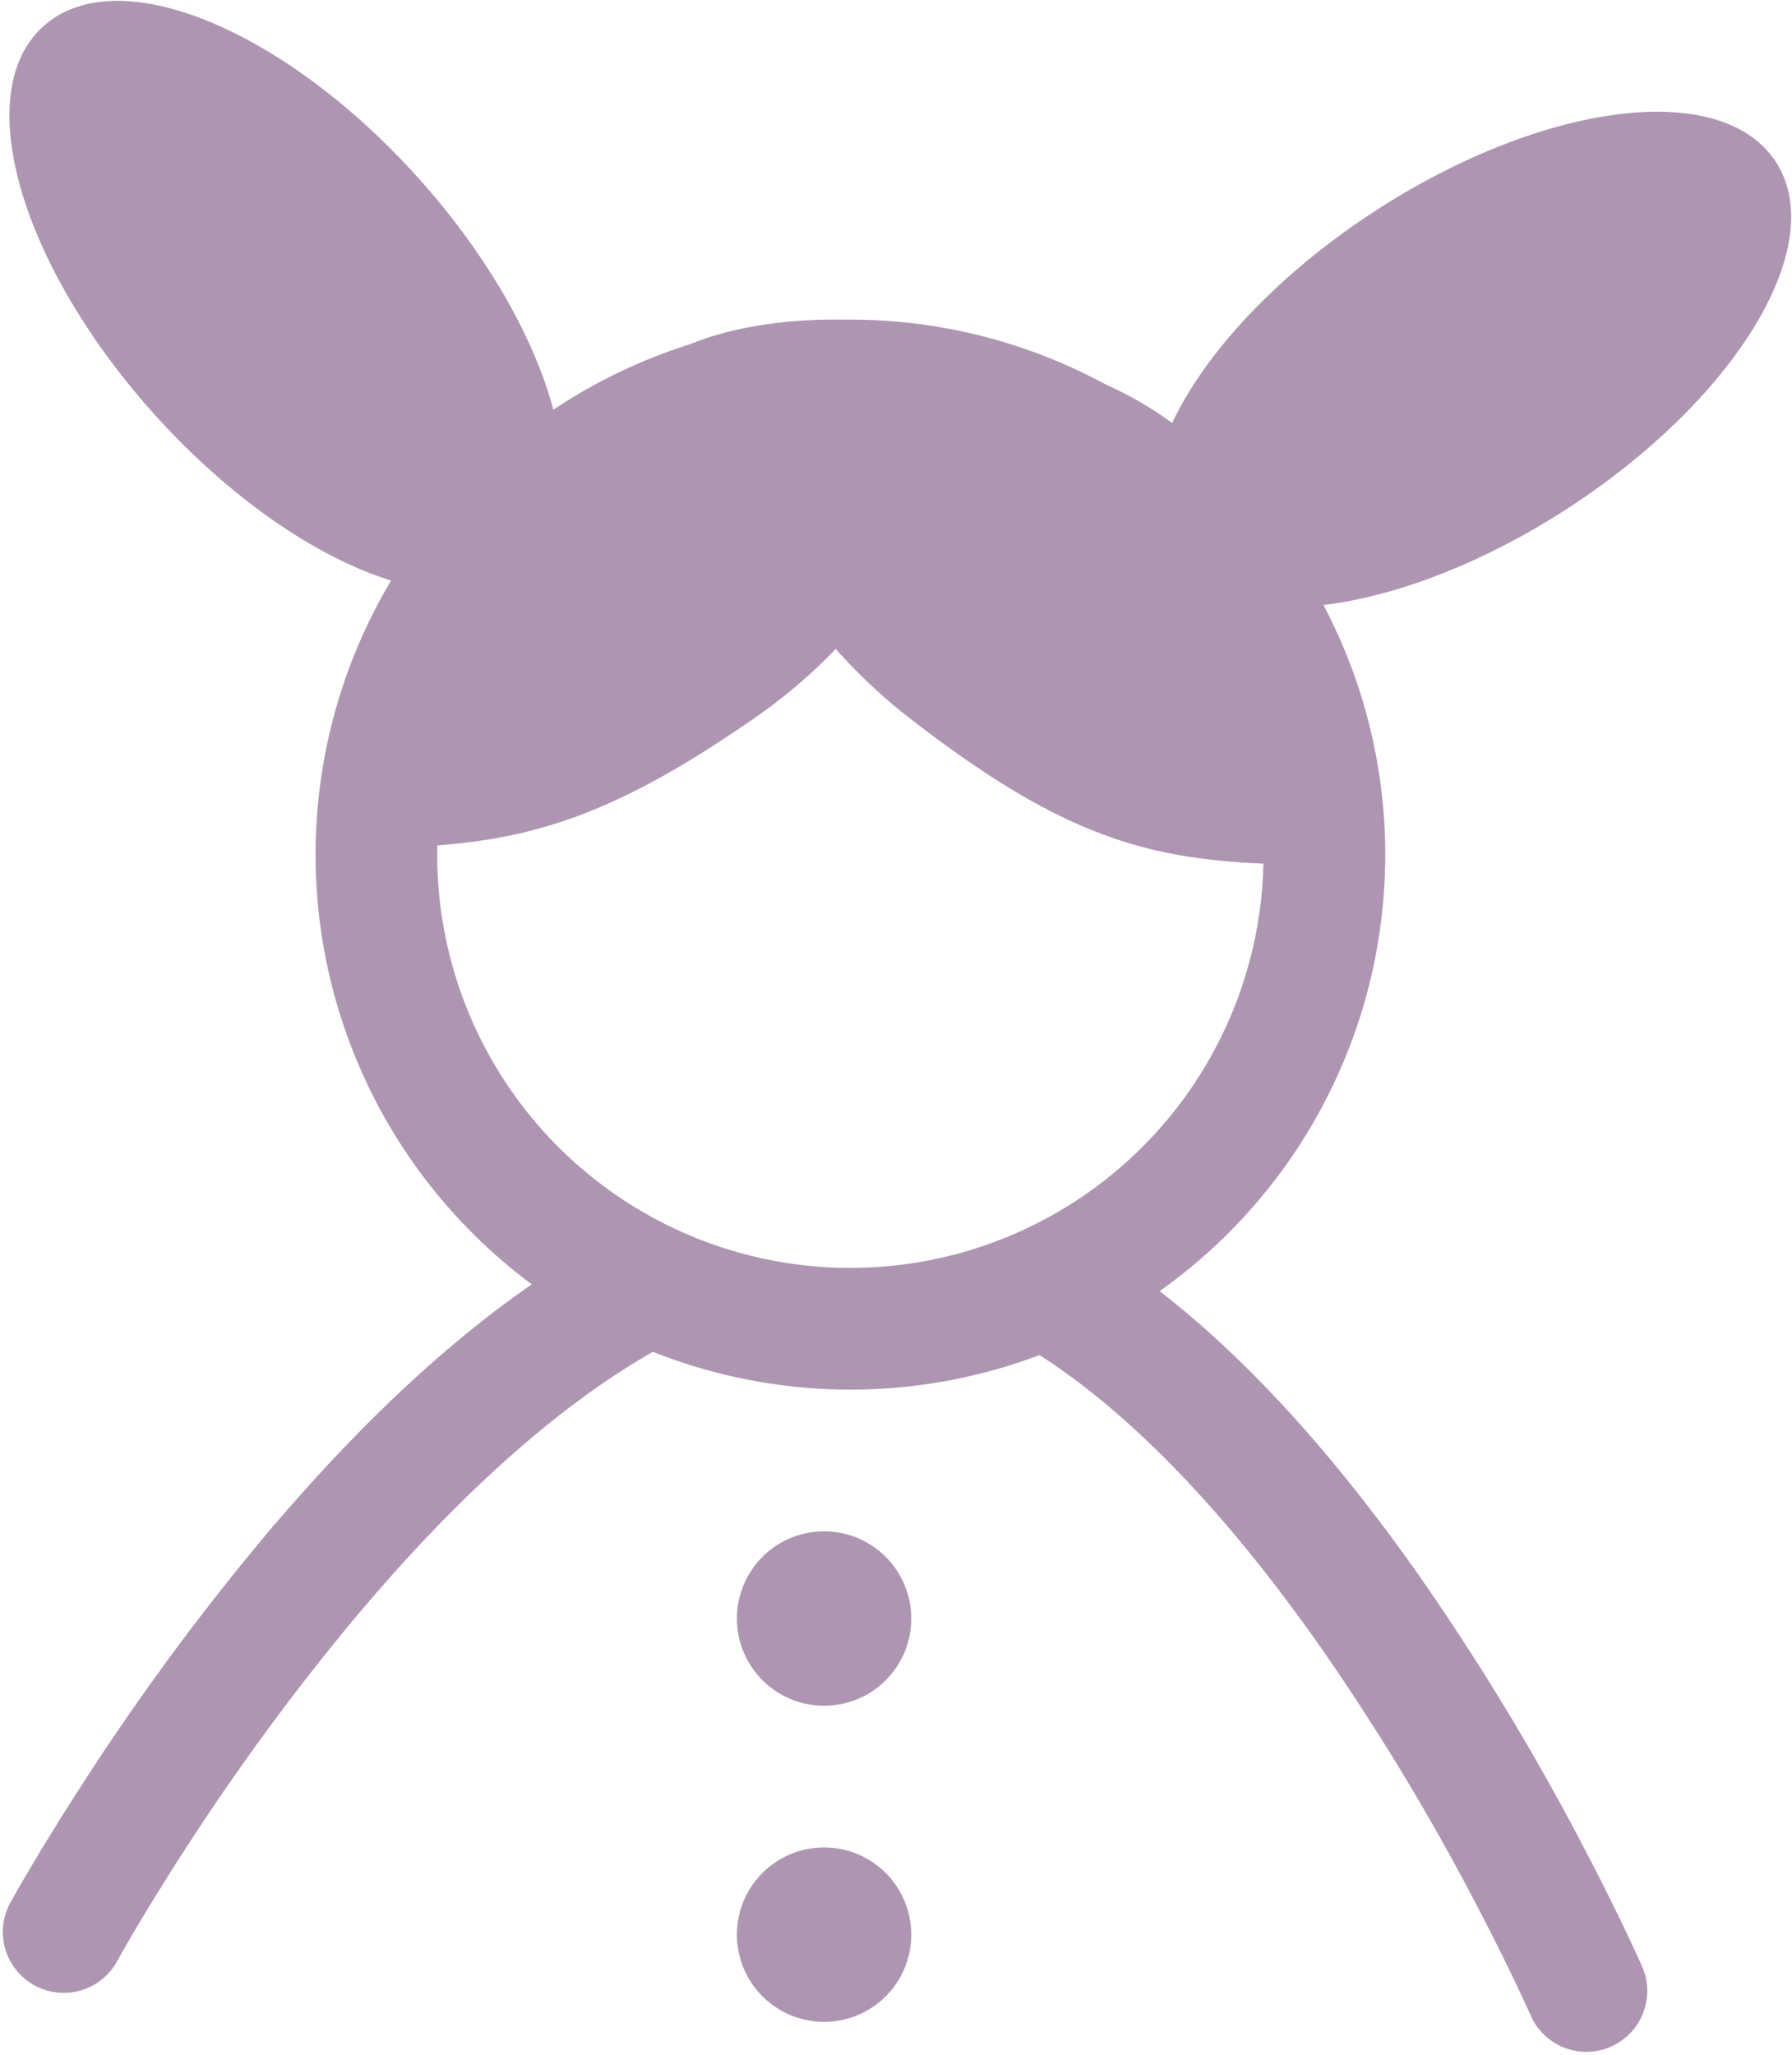 <svg xmlns="http://www.w3.org/2000/svg" width="109.537" height="125.558" viewBox="0 0 109.537 125.558">
  <g id="Grupo_1234" data-name="Grupo 1234" transform="translate(0.675 0.552)">
    <path id="Trazado_622" data-name="Trazado 622" d="M428.512,394.063c5.85,3.754,11.684,9.96,17.285,17.932a144.246,144.246,0,0,1,9.48,15.624c.982,1.868,1.844,3.6,2.581,5.15.439.924.737,1.574.883,1.906a3.221,3.221,0,0,0,5.9-2.585c-.174-.389-.5-1.1-.966-2.088-.775-1.624-1.678-3.435-2.7-5.378a150.59,150.59,0,0,0-9.906-16.328c-6.045-8.6-12.409-15.371-19.079-19.651a3.219,3.219,0,0,0-3.476,5.419" transform="translate(-365.38 -312.237)" fill="#ae96b2" stroke="#ae96b2" stroke-width="1"/>
    <path id="Trazado_623" data-name="Trazado 623" d="M448.957,438.9h0a32.192,32.192,0,1,1,32.192-32.192A32.194,32.194,0,0,1,448.957,438.9m0-6.439h0A25.754,25.754,0,1,0,423.2,406.708a25.754,25.754,0,0,0,25.754,25.754" transform="translate(-397.65 -355.037)" fill="#ae96b2" stroke="#ae96b2" stroke-width="1"/>
    <path id="Trazado_624" data-name="Trazado 624" d="M422.2,376.012s2.689,13.5,13.527,21.917,15.976,8.908,26.135,8.908c0,0,1.284-21.031-14.323-28.277s-25.34-2.548-25.34-2.548" transform="translate(-380.554 -355.037)" fill="#ae96b2" stroke="#ae96b2" stroke-width="1"/>
    <path id="Trazado_625" data-name="Trazado 625" d="M456.378,376.908s-2.685,12.09-13.5,19.626-15.947,7.98-26.085,7.98a30.58,30.58,0,0,1,17.691-25.269c17.19-8.067,21.9-2.337,21.9-2.337" transform="translate(-397.572 -353.72)" fill="#ae96b2" stroke="#ae96b2" stroke-width="1"/>
    <path id="Trazado_626" data-name="Trazado 626" d="M466.327,374.287c3.107,4.781-2.519,13.95-12.562,20.471s-20.7,7.93-23.807,3.149,2.515-13.95,12.558-20.472,20.7-7.934,23.811-3.149" transform="translate(-358.871 -364.673)" fill="#ae96b2" stroke="#ae96b2" stroke-width="1"/>
    <path id="Trazado_627" data-name="Trazado 627" d="M414.156,371.238c4.238-3.816,14.169.3,22.182,9.2s11.075,19.208,6.836,23.028-14.17-.307-22.183-9.206-11.075-19.208-6.836-23.024" transform="translate(-411.846 -369.814)" fill="#ae96b2" stroke="#ae96b2" stroke-width="1"/>
    <path id="Trazado_628" data-name="Trazado 628" d="M427.809,402.045h0a4.829,4.829,0,1,1,4.827-4.827,4.826,4.826,0,0,1-4.827,4.827" transform="translate(-378.109 -298.865)" fill="#ae96b2" stroke="#ae96b2" stroke-width="1"/>
    <path id="Trazado_629" data-name="Trazado 629" d="M427.809,406.707h0a4.829,4.829,0,1,1,4.827-4.827,4.826,4.826,0,0,1-4.827,4.827" transform="translate(-378.109 -284.211)" fill="#ae96b2" stroke="#ae96b2" stroke-width="1"/>
    <path id="Trazado_630" data-name="Trazado 630" d="M418.195,432.136c.17-.307.506-.9,1.007-1.753.841-1.429,1.823-3.025,2.929-4.744a145.678,145.678,0,0,1,10.528-14.4c6.608-7.9,13.337-13.925,19.879-17.294a3.22,3.22,0,1,0-2.946-5.726c-7.437,3.828-14.762,10.383-21.872,18.893a150.948,150.948,0,0,0-11,15.044c-1.156,1.794-2.179,3.459-3.066,4.959-.535.907-.907,1.562-1.106,1.926a3.22,3.22,0,1,0,5.647,3.1" transform="translate(-412.151 -313.088)" fill="#ae96b2" stroke="#ae96b2" stroke-width="1"/>
  </g>
</svg>
